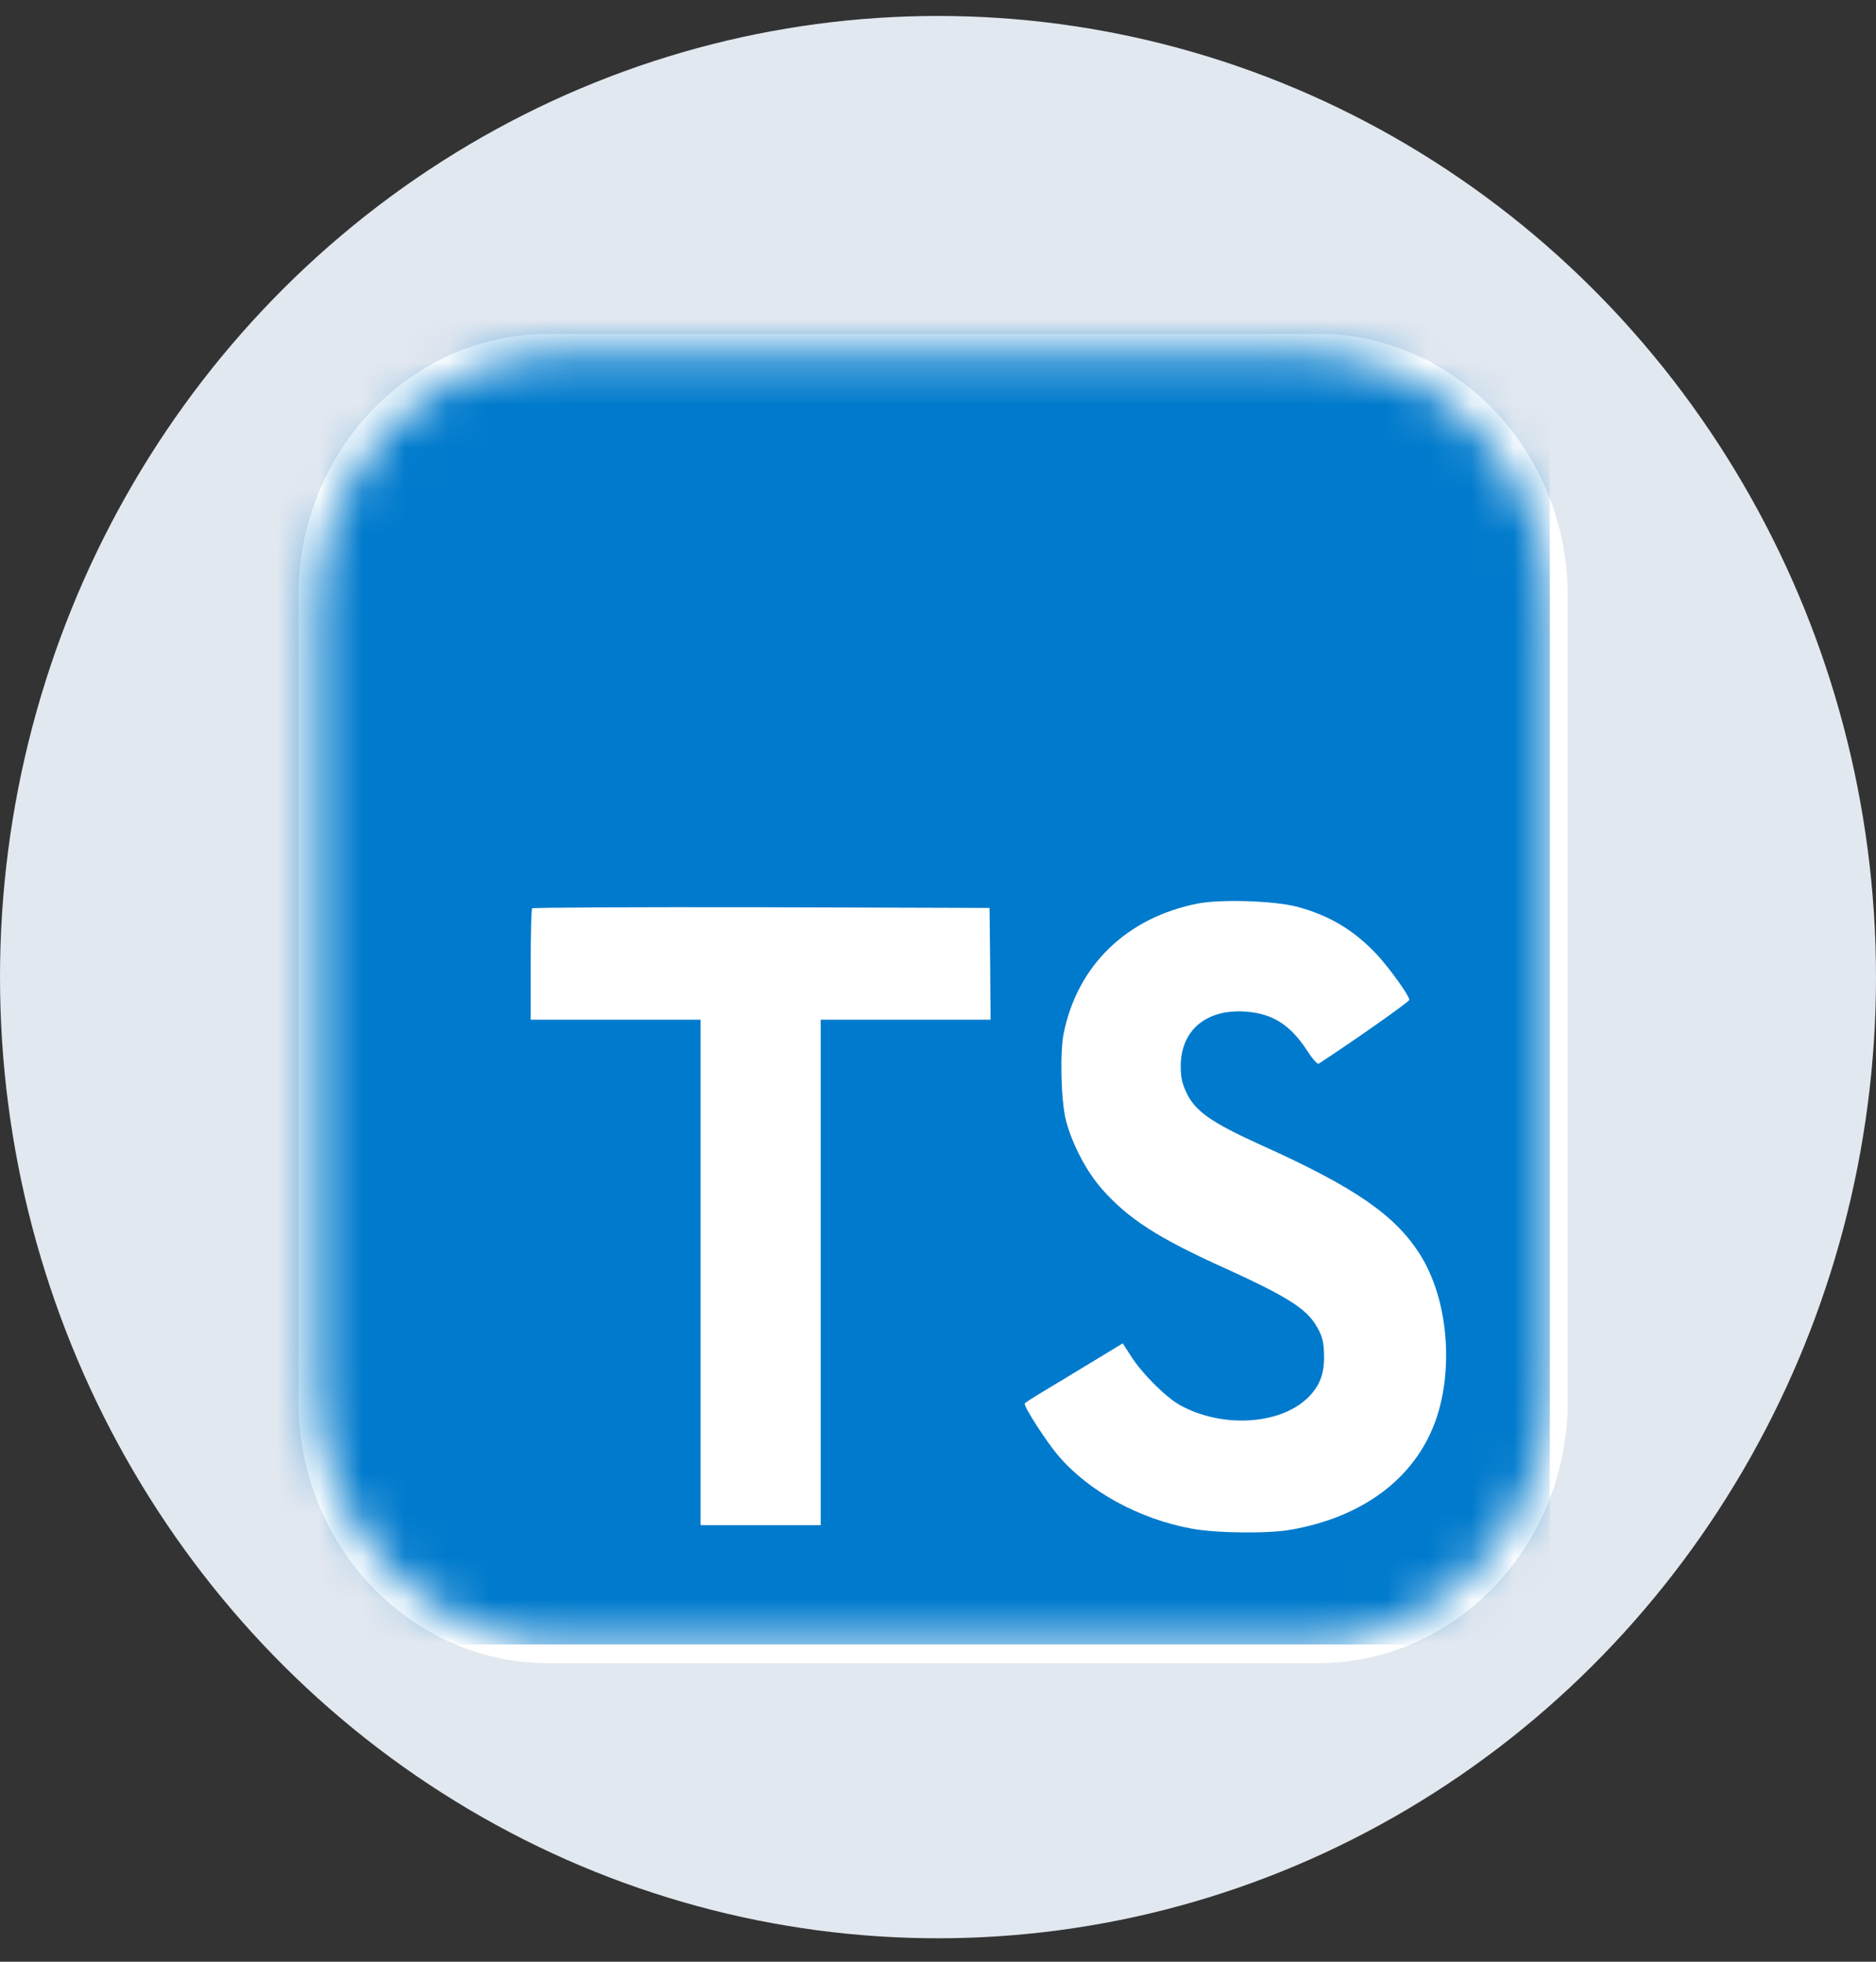 <svg width="44" height="46" viewBox="0 0 44 46" fill="none" xmlns="http://www.w3.org/2000/svg">
<rect x="0" y="0" width="44" height="46" fill="#333333" stroke="none"/>
<ellipse cx="22" cy="22.912" rx="22" ry="22.538" fill="#e2e8f0"/>
<path d="M30.9 7.828H12.87C9.628 7.828 7 10.58 7 13.975V32.853C7 36.248 9.628 39 12.87 39H30.9C34.142 39 36.77 36.248 36.77 32.853V13.975C36.77 10.58 34.142 7.828 30.9 7.828Z" fill="white"/>
<mask id="mask0_0_1" style="mask-type:luminance" maskUnits="userSpaceOnUse" x="7" y="8" width="30" height="31">
<path d="M30.481 8.267H13.29C10.047 8.267 7.419 11.019 7.419 14.414V32.414C7.419 35.809 10.047 38.561 13.29 38.561H30.481C33.723 38.561 36.351 35.809 36.351 32.414V14.414C36.351 11.019 33.723 8.267 30.481 8.267Z" fill="white"/>
</mask>
<g mask="url(#mask0_0_1)">
<path d="M5.742 22.536V38.561H21.047H36.351V22.536V6.511H21.047H5.742V22.536ZM30.409 21.259C31.186 21.463 31.779 21.824 32.323 22.414C32.605 22.729 33.023 23.304 33.057 23.442C33.067 23.482 31.735 24.418 30.929 24.942C30.9 24.963 30.783 24.83 30.652 24.627C30.258 24.027 29.846 23.767 29.214 23.721C28.286 23.655 27.688 24.164 27.693 25.014C27.693 25.263 27.727 25.41 27.824 25.614C28.028 26.056 28.407 26.321 29.598 26.86C31.789 27.847 32.727 28.498 33.31 29.424C33.961 30.457 34.106 32.105 33.664 33.331C33.178 34.664 31.974 35.57 30.278 35.87C29.753 35.966 28.509 35.951 27.946 35.844C26.716 35.615 25.55 34.98 24.831 34.145C24.55 33.82 24.001 32.97 24.035 32.909C24.049 32.889 24.175 32.807 24.316 32.721C24.452 32.639 24.968 32.329 25.453 32.034L26.333 31.5L26.517 31.785C26.775 32.197 27.338 32.761 27.678 32.95C28.655 33.489 29.996 33.413 30.657 32.792C30.939 32.522 31.055 32.242 31.055 31.831C31.055 31.459 31.012 31.296 30.827 31.017C30.589 30.66 30.103 30.36 28.723 29.735C27.144 29.022 26.464 28.58 25.842 27.878C25.483 27.471 25.142 26.82 25.002 26.275C24.885 25.822 24.856 24.688 24.948 24.23C25.273 22.633 26.425 21.519 28.087 21.188C28.626 21.081 29.88 21.122 30.409 21.259ZM23.223 22.597L23.233 23.91H21.241H19.249V29.836V35.763H17.84H16.431V29.836V23.91H14.439H12.447V22.622C12.447 21.91 12.461 21.315 12.481 21.3C12.495 21.279 14.92 21.269 17.859 21.274L23.209 21.29L23.223 22.597Z" fill="#007ACC"/>
</g>
</svg>
